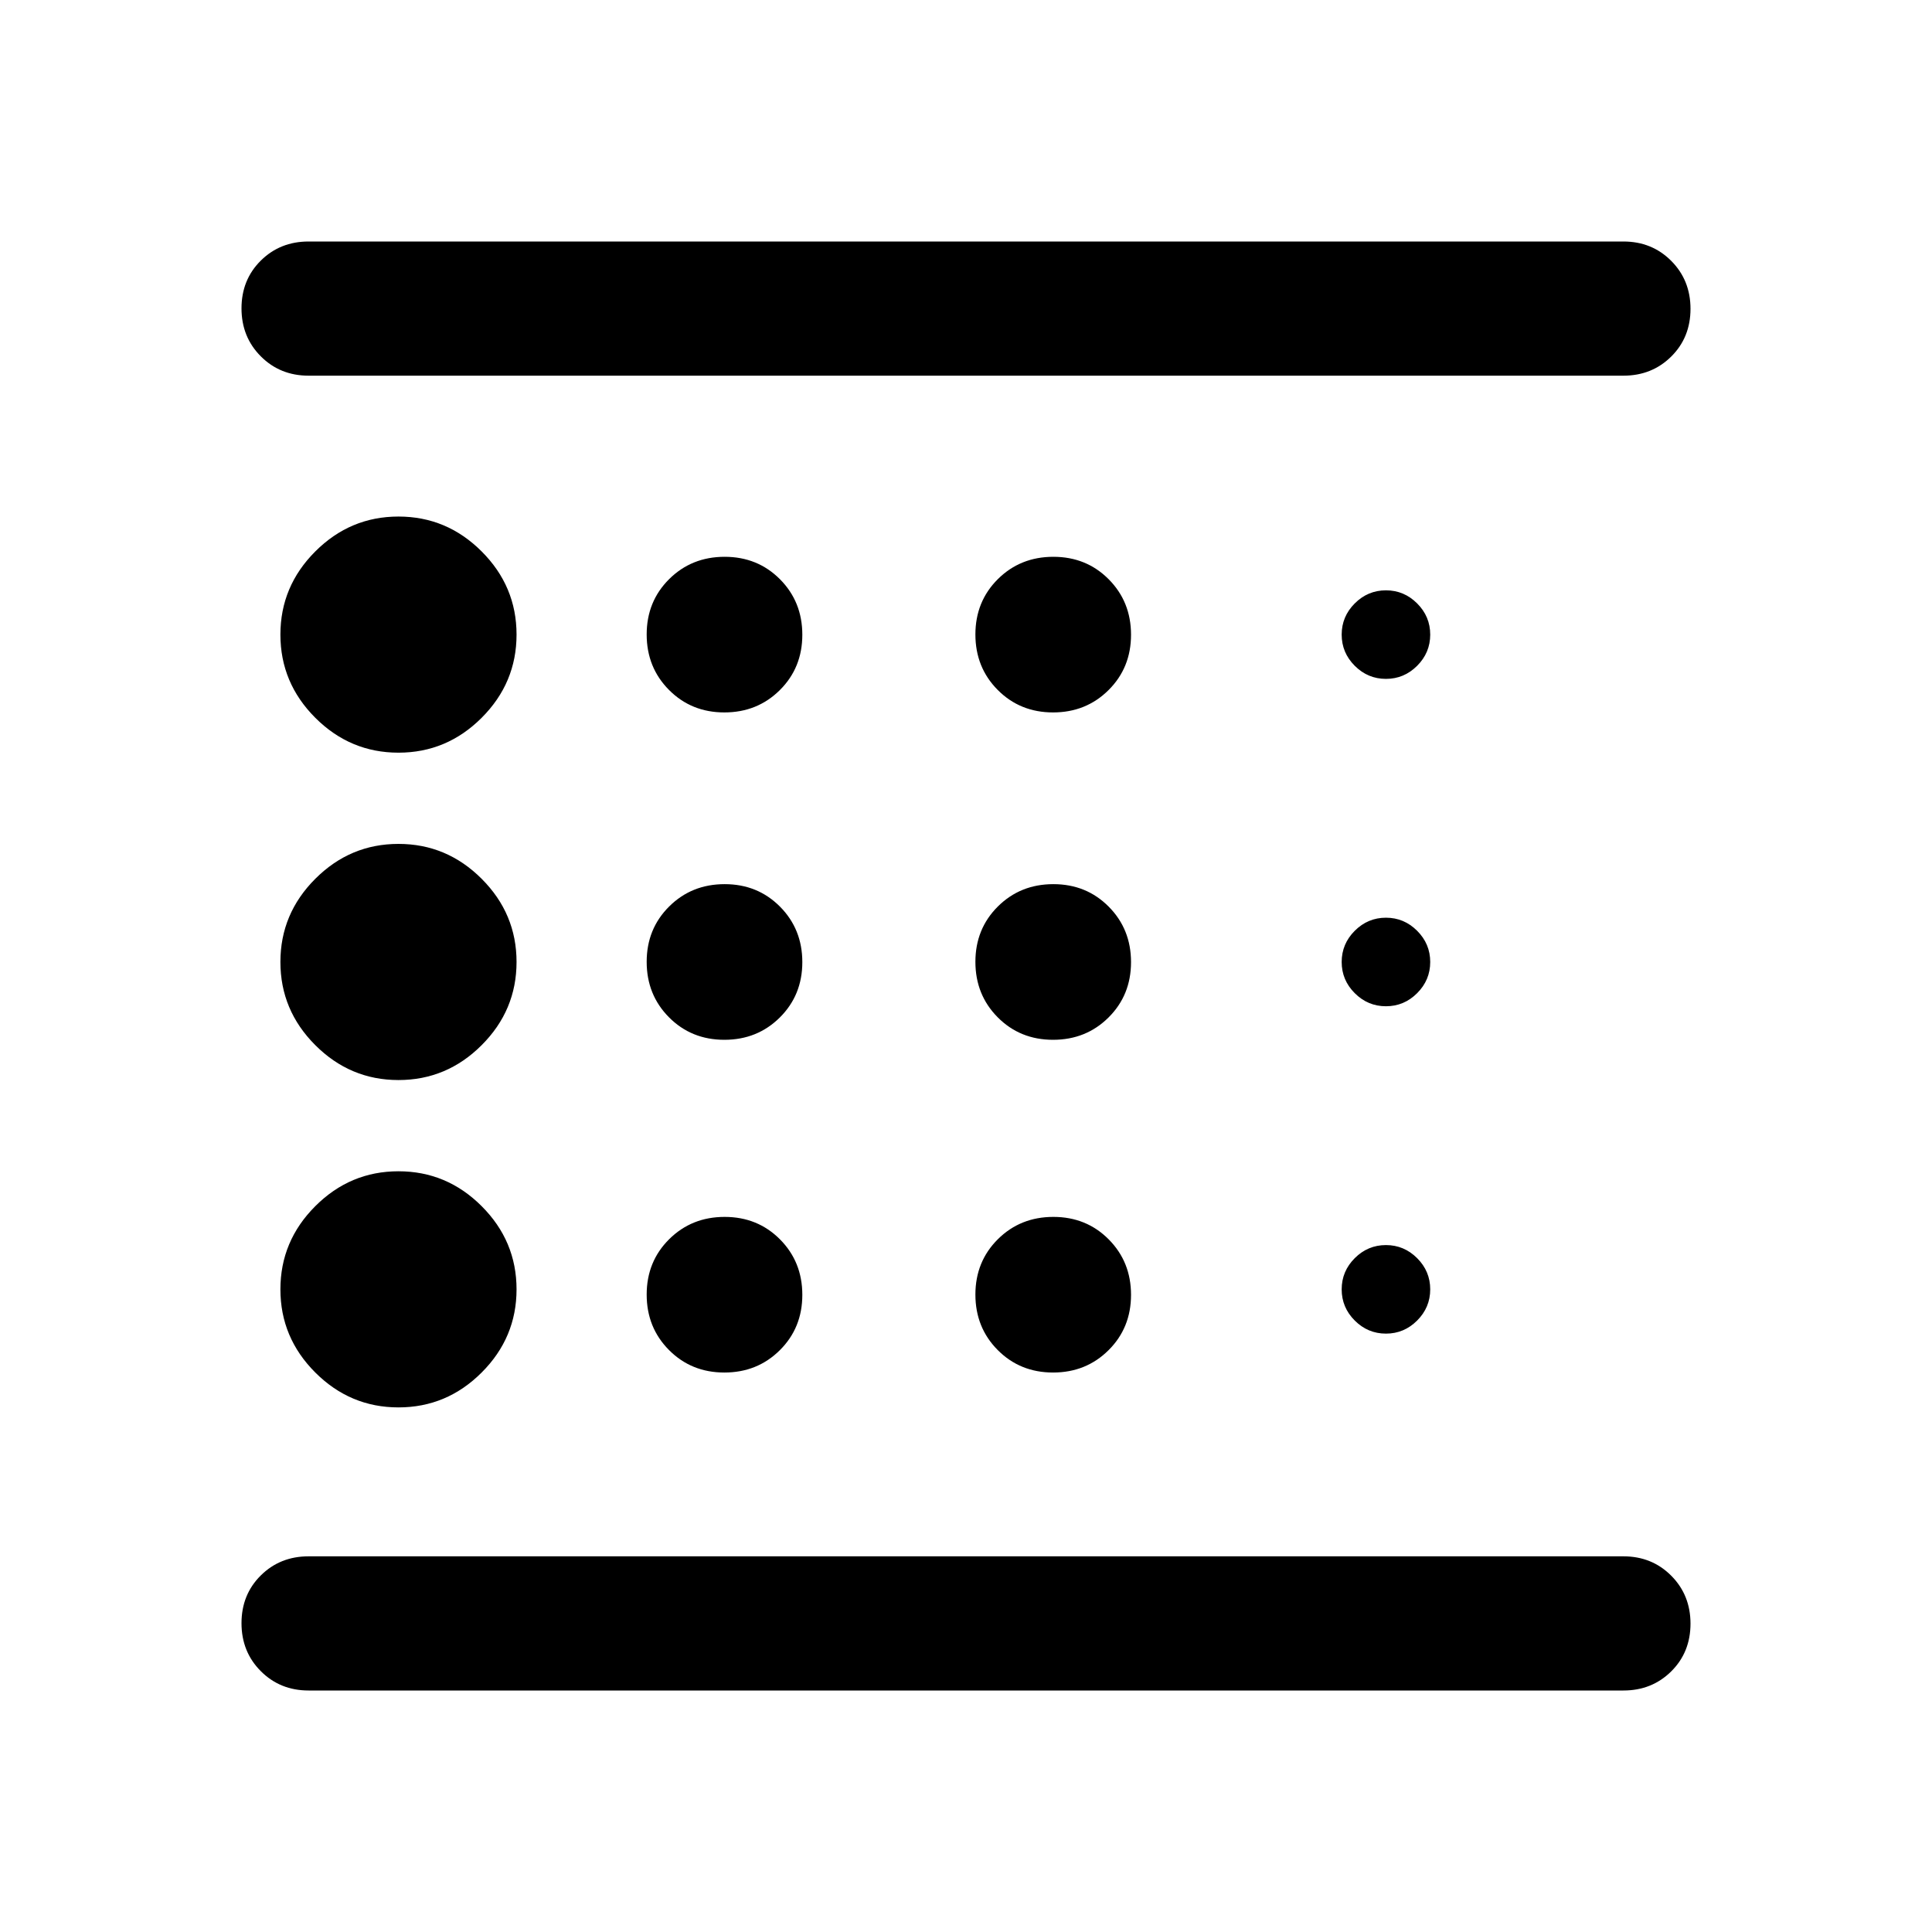 <svg xmlns="http://www.w3.org/2000/svg" viewBox="0 -960 960 960" width="32" height="32"><path d="M198-260.67q24 0 41.33-17.33 17.34-17.33 17.34-41.33t-17.34-41.34Q222-378 198-378t-41.33 17.33q-17.34 17.34-17.34 41.34 0 24 17.34 41.33Q174-260.67 198-260.67Zm161.93-182.66q16.4 0 27.57-11.1 11.17-11.1 11.17-27.5t-11.1-27.57q-11.1-11.17-27.5-11.17t-27.57 11.1q-11.17 11.1-11.17 27.5t11.1 27.57q11.1 11.17 27.5 11.17Zm0-162.67q16.4 0 27.57-11.1 11.17-11.09 11.17-27.5 0-16.4-11.1-27.57-11.1-11.16-27.5-11.16t-27.57 11.09q-11.17 11.1-11.17 27.5 0 16.41 11.1 27.57 11.1 11.17 27.5 11.17Zm446.74 486H153.33q-14.16 0-23.75-9.62-9.58-9.61-9.58-23.83 0-14.22 9.58-23.72 9.59-9.5 23.75-9.5h653.34q14.16 0 23.75 9.62 9.58 9.62 9.58 23.83 0 14.22-9.58 23.72-9.59 9.5-23.75 9.5ZM198-586q24 0 41.33-17.33 17.34-17.34 17.34-41.34 0-24-17.34-41.33Q222-703.33 198-703.33T156.67-686q-17.34 17.33-17.34 41.33t17.34 41.34Q174-586 198-586Zm0 162.67q24 0 41.33-17.34Q256.67-458 256.67-482t-17.34-41.33Q222-540.67 198-540.67t-41.33 17.34Q139.33-506 139.33-482t17.34 41.33Q174-423.33 198-423.33ZM359.93-278q16.4 0 27.57-11.1 11.17-11.09 11.17-27.5 0-16.4-11.1-27.57-11.1-11.16-27.5-11.16t-27.57 11.09q-11.17 11.1-11.17 27.5 0 16.41 11.1 27.57 11.1 11.17 27.5 11.17Zm328.74-19.33q9 0 15.5-6.5t6.5-15.5q0-9-6.5-15.5t-15.5-6.5q-9 0-15.5 6.5t-6.5 15.5q0 9 6.5 15.5t15.5 6.5Zm118-476H153.33q-14.16 0-23.75-9.62-9.58-9.62-9.58-23.83 0-14.22 9.58-23.72 9.59-9.5 23.75-9.5h653.34q14.16 0 23.75 9.62 9.58 9.61 9.58 23.83 0 14.22-9.58 23.72-9.59 9.5-23.75 9.5Zm-118 150.66q9 0 15.5-6.5t6.5-15.5q0-9-6.5-15.5t-15.5-6.5q-9 0-15.5 6.5t-6.5 15.5q0 9 6.5 15.5t15.5 6.5Zm0 162.67q9 0 15.5-6.5t6.5-15.5q0-9-6.5-15.5t-15.5-6.5q-9 0-15.5 6.5t-6.5 15.5q0 9 6.5 15.5t15.5 6.5ZM523.26-606q16.41 0 27.57-11.1Q562-628.19 562-644.6q0-16.4-11.1-27.57-11.09-11.16-27.5-11.16-16.4 0-27.57 11.09-11.16 11.1-11.16 27.5 0 16.41 11.09 27.57 11.1 11.17 27.5 11.17Zm0 162.67q16.41 0 27.57-11.1 11.17-11.1 11.17-27.5t-11.1-27.57q-11.09-11.17-27.5-11.17-16.4 0-27.57 11.1-11.16 11.1-11.16 27.5t11.09 27.57q11.1 11.17 27.5 11.17Zm0 165.33q16.41 0 27.57-11.1Q562-300.19 562-316.6q0-16.4-11.1-27.57-11.09-11.16-27.5-11.16-16.4 0-27.57 11.09-11.16 11.1-11.16 27.5 0 16.41 11.09 27.57 11.1 11.17 27.5 11.17ZM120-186.67v-586.66 586.66Z"/></svg>